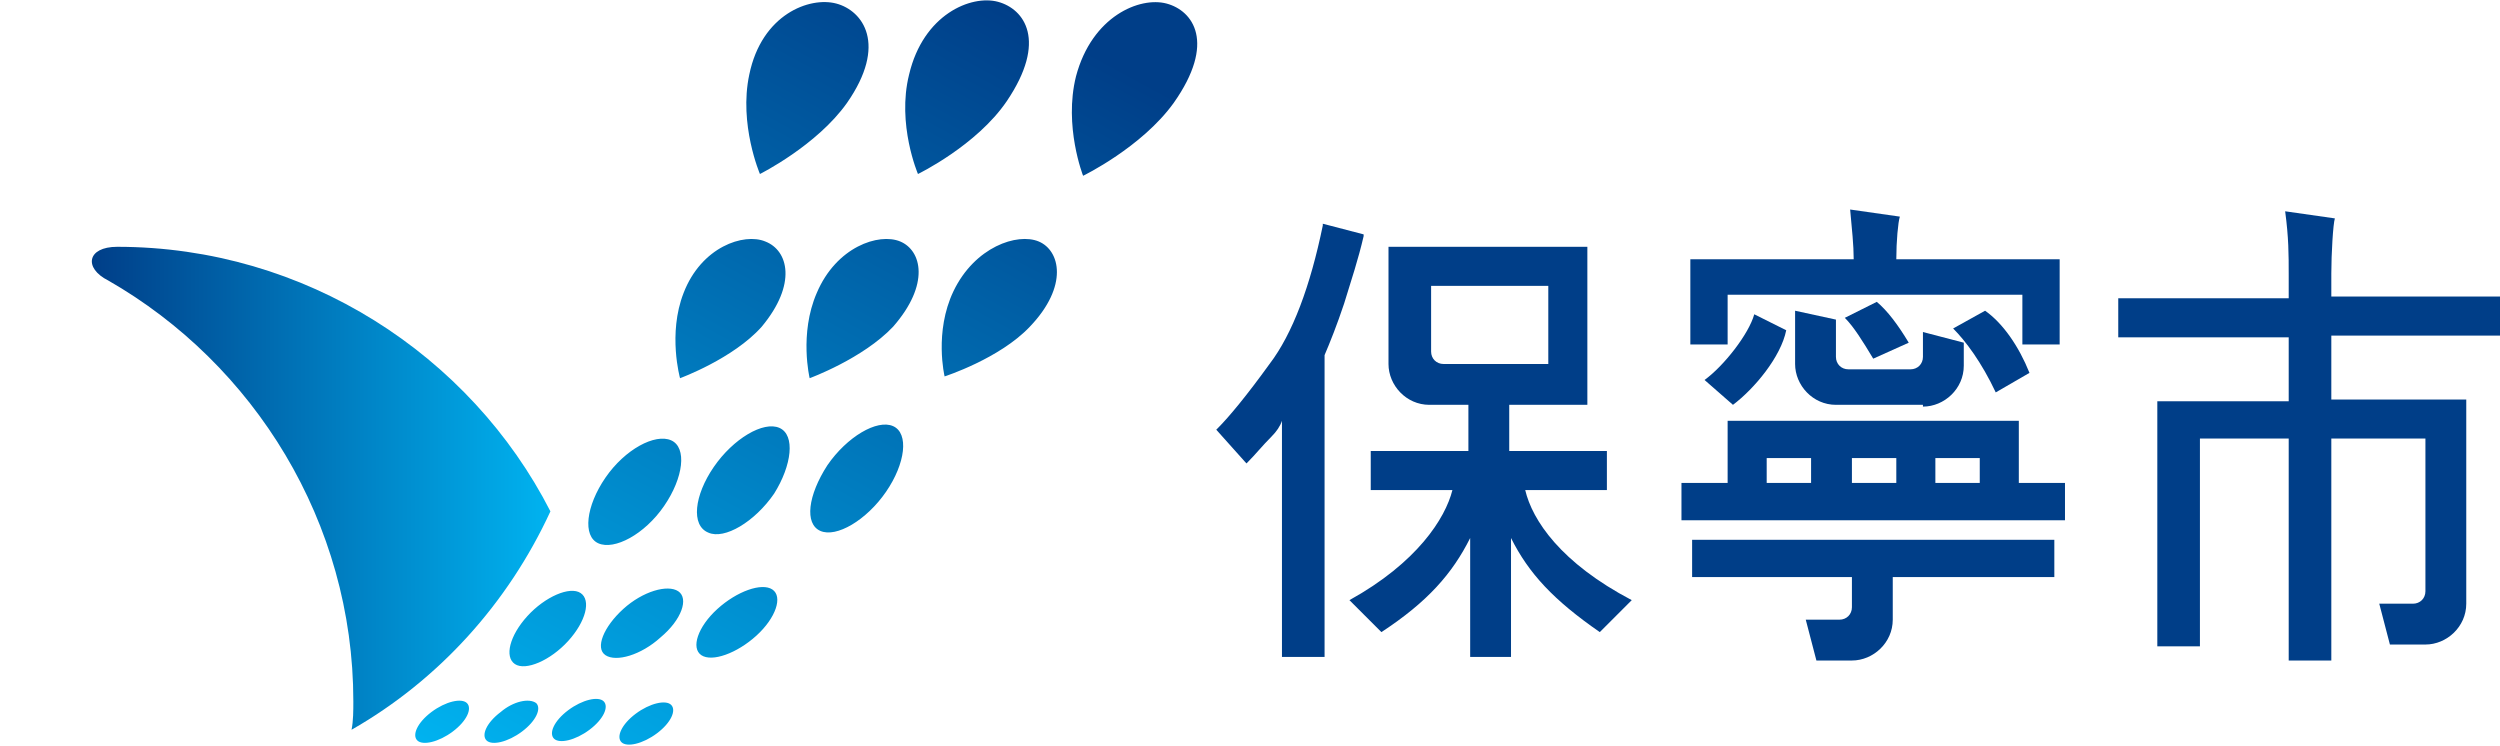 <?xml version="1.0" encoding="utf-8"?>
<!-- Generator: Adobe Illustrator 24.3.0, SVG Export Plug-In . SVG Version: 6.00 Build 0)  -->
<svg version="1.1" id="Layer_1" xmlns="http://www.w3.org/2000/svg" xmlns:xlink="http://www.w3.org/1999/xlink" x="0px" y="0px"
	 viewBox="0 0 140.8 42" style="enable-background:new 0 0 140.8 42;" xml:space="preserve">
<style type="text/css">
	.st0{fill:#003E88;}
	.st1{fill:url(#SVGID_1_);}
	.st2{fill:url(#SVGID_2_);}
	.st3{fill:url(#SVGID_3_);}
	.st4{fill:url(#SVGID_4_);}
	.st5{fill:#808284;}
	.st6{fill:none;}
	.st7{fill:url(#SVGID_5_);}
	.st8{fill:url(#SVGID_6_);}
	.st9{fill:url(#SVGID_7_);}
	.st10{fill:url(#SVGID_8_);}
	.st11{fill:url(#SVGID_9_);}
	.st12{fill:url(#SVGID_10_);}
	.st13{fill:#FFFFFF;}
	.st14{fill:url(#SVGID_11_);}
	.st15{fill:url(#SVGID_12_);}
	.st16{fill:url(#SVGID_13_);}
	.st17{fill:url(#SVGID_14_);}
	.st18{fill:url(#SVGID_15_);}
	.st19{fill:url(#SVGID_16_);}
</style>
<g>
	<g>
		<g>
			<g>
				<g>
					<linearGradient id="SVGID_1_" gradientUnits="userSpaceOnUse" x1="56.539" y1="0.258" x2="31.555" y2="46.412">
						<stop  offset="0" style="stop-color:#003E88"/>
						<stop  offset="1" style="stop-color:#00B3F0"/>
					</linearGradient>
					<path class="st1" d="M24.3,40.1c-0.8,0.6-1.1,1.3-0.8,1.6c0.3,0.3,1.2,0.1,2-0.5c0.8-0.6,1.1-1.3,0.8-1.6
						C26,39.3,25.1,39.5,24.3,40.1z M28.2,40.1c-0.8,0.6-1.1,1.3-0.8,1.6c0.3,0.3,1.2,0.1,2-0.5c0.8-0.6,1.1-1.3,0.8-1.6
						C29.8,39.3,28.9,39.5,28.2,40.1z M32,40c-0.8,0.6-1.1,1.3-0.8,1.6c0.3,0.3,1.2,0.1,2-0.5c0.8-0.6,1.1-1.3,0.8-1.6
						C33.7,39.2,32.8,39.4,32,40z M35.8,40.2c-0.8,0.6-1.1,1.3-0.8,1.6c0.3,0.3,1.2,0.1,2-0.5c0.8-0.6,1.1-1.3,0.8-1.6
						C37.5,39.4,36.6,39.6,35.8,40.2z M38.2,33.3c-0.6-0.4-2,0-3.1,1c-1.1,1-1.6,2.2-1,2.6c0.6,0.4,2,0,3.1-1
						C38.4,34.9,38.8,33.7,38.2,33.3z M32.7,33.4c-0.6-0.4-2,0.2-3,1.3c-1,1.1-1.3,2.3-0.7,2.7c0.6,0.4,2-0.2,3-1.3
						C33,35,33.3,33.8,32.7,33.4z M42.8,9.8c0,0,3.2-1.6,4.9-4c2.3-3.3,0.9-5.2-0.6-5.6c-1.5-0.4-4.2,0.6-4.9,4
						C41.6,7,42.8,9.8,42.8,9.8z M51.7,9.8c0,0,3.3-1.6,5-4.1c2.3-3.4,1-5.2-0.5-5.6c-1.5-0.4-4.2,0.7-5,4.1
						C50.5,7,51.7,9.8,51.7,9.8z M61,9.9c0,0,3.3-1.6,5.1-4.1c2.4-3.4,1.1-5.2-0.4-5.6c-1.5-0.4-4.2,0.7-5.1,4.1
						C59.9,7.1,61,9.9,61,9.9z M37.8,24.8c-0.9-0.4-2.6,0.5-3.7,2.1c-1.1,1.6-1.3,3.3-0.4,3.7c0.9,0.4,2.6-0.5,3.7-2.1
						C38.5,26.9,38.7,25.2,37.8,24.8z M43.5,33.2c-0.6-0.4-2,0.1-3.1,1.1c-1.1,1-1.5,2.2-0.9,2.6c0.6,0.4,2-0.1,3.1-1.1
						C43.7,34.8,44.1,33.6,43.5,33.2z M42.9,18.4c2-2.4,1.5-4.3,0.2-4.8c-1.2-0.5-3.6,0.3-4.6,2.9c-0.9,2.3-0.2,4.8-0.2,4.8
						S41.3,20.2,42.9,18.4z M50.3,18.4c2.1-2.4,1.6-4.3,0.4-4.8c-1.2-0.5-3.6,0.3-4.7,2.9c-1,2.3-0.4,4.8-0.4,4.8
						S48.6,20.2,50.3,18.4z M58,18.4c2.2-2.3,1.7-4.3,0.5-4.8c-1.2-0.5-3.6,0.3-4.8,2.8c-1.1,2.3-0.5,4.8-0.5,4.8S56.3,20.2,58,18.4
						z M43.9,24.1c-0.9-0.4-2.6,0.6-3.7,2.2c-1.1,1.6-1.3,3.3-0.3,3.7c0.9,0.4,2.6-0.6,3.7-2.2C44.6,26.2,44.8,24.5,43.9,24.1z
						 M50.3,24c-0.9-0.4-2.6,0.6-3.7,2.2c-1.1,1.7-1.3,3.3-0.4,3.7c0.9,0.4,2.6-0.6,3.7-2.2C51,26.1,51.2,24.4,50.3,24z"/>
					<g>
						<linearGradient id="SVGID_2_" gradientUnits="userSpaceOnUse" x1="5.147" y1="27.531" x2="30.974" y2="27.531">
							<stop  offset="0" style="stop-color:#003E88"/>
							<stop  offset="1" style="stop-color:#00B3F0"/>
						</linearGradient>
						<path class="st2" d="M6.6,13.9c-1.7,0-1.9,1.2-0.5,1.9c8.2,4.7,13.8,13.6,13.8,23.7c0,0.5,0,1.1-0.1,1.6
							c4.9-2.8,8.8-7.1,11.2-12.3C26.5,20,17.2,13.9,6.6,13.9z"/>
					</g>
				</g>
			</g>
		</g>
	</g>
	<g>
		<path class="st0" d="M74.5,12.6l0,0.1c-0.7,3.4-1.7,6.1-3,7.8c-1.3,1.8-2.3,3-2.9,3.6l-0.1,0.1l1.7,1.9l0.1-0.1
			c0.4-0.4,0.8-0.9,1.3-1.4c0.3-0.3,0.5-0.6,0.6-0.9v13.3h2.4v-17c0.3-0.7,0.7-1.7,1.1-2.9c0.4-1.3,0.8-2.5,1.1-3.8l0-0.1L74.5,12.6
			z"/>
		<path class="st0" d="M85.9,27.6h4.6v-2.2h-5.5v-2.6h4.4v-8.9H78.2v6.6h0c0,1.2,1,2.3,2.3,2.3v0h2.2v2.6h-5.5v2.2h4.6
			c-0.4,1.6-2,4.1-5.8,6.2l1.8,1.8c2.6-1.7,4-3.3,5-5.3v6.7h2.3v-6.7c1,2,2.4,3.5,5,5.3l1.8-1.8C87.9,31.7,86.3,29.3,85.9,27.6z
			 M87.2,20.5h-5.9v0c-0.4,0-0.7-0.3-0.7-0.7v-3.7h6.6V20.5z"/>
		<path class="st0" d="M115.7,30.4H95.3v2.1h9v1.7c0,0.4-0.3,0.7-0.7,0.7v0h-1.9l0.6,2.3h2v0c1.2,0,2.3-1,2.3-2.3h0v-2.4h9.1V30.4z"
			/>
		<path class="st0" d="M108.3,22.9L108.3,22.9c1.2,0,2.3-1,2.3-2.3h0v-1.3l-2.3-0.6v1.4c0,0.4-0.3,0.7-0.7,0.7v0h-3.5v0
			c-0.4,0-0.7-0.3-0.7-0.7v-2.1l-2.3-0.5v3h0c0,1.2,1,2.3,2.3,2.3v0H108.3z"/>
		<path class="st0" d="M113.7,27.2v-3.5H97.3v3.5h-2.6v2.1h21.6v-2.1H113.7z M111.5,25.8v1.4H109v-1.4H111.5z M106.8,25.8v1.4h-2.5
			v-1.4H106.8z M99.5,25.8h2.5v1.4h-2.5V25.8z"/>
		<path class="st0" d="M98.8,17.7c-0.3,1.1-1.7,2.9-2.8,3.7l1.6,1.4c1.2-0.9,2.7-2.7,3-4.2L98.8,17.7z"/>
		<g>
			<path class="st0" d="M105.7,17l-1.8,0.9c0.5,0.5,1,1.3,1.6,2.3l2-0.9C106.9,18.3,106.3,17.5,105.7,17z"/>
		</g>
		<g>
			<path class="st0" d="M111.8,17.5l-1.8,1c0.7,0.7,1.6,1.9,2.4,3.6l1.9-1.1C113.7,19.5,112.8,18.2,111.8,17.5z"/>
		</g>
		<path class="st0" d="M106.8,14.6c0-1,0.1-2.1,0.2-2.4l-2.8-0.4c0.1,1.1,0.2,2,0.2,2.8h-9.2v4.8h2.1v-2.8h16.6v2.8h2.1v-4.8H106.8z
			"/>
		<path class="st0" d="M131.3,22.5v-3.6h9.5v-2.2h-9.5v-1.3c0-1.1,0.1-2.8,0.2-3.1l-2.8-0.4c0.2,1.5,0.2,2.4,0.2,3.6v1.3h-9.6v2.2
			h9.6v3.6h-7.4v13.8h2.4V24.7h5v12.5h2.4V24.7h5.3v8.6c0,0.4-0.3,0.7-0.7,0.7v0H134l0.6,2.3h2v0c1.2,0,2.3-1,2.3-2.3h0V22.5H131.3z
			"/>
	</g>
</g>
</svg>
